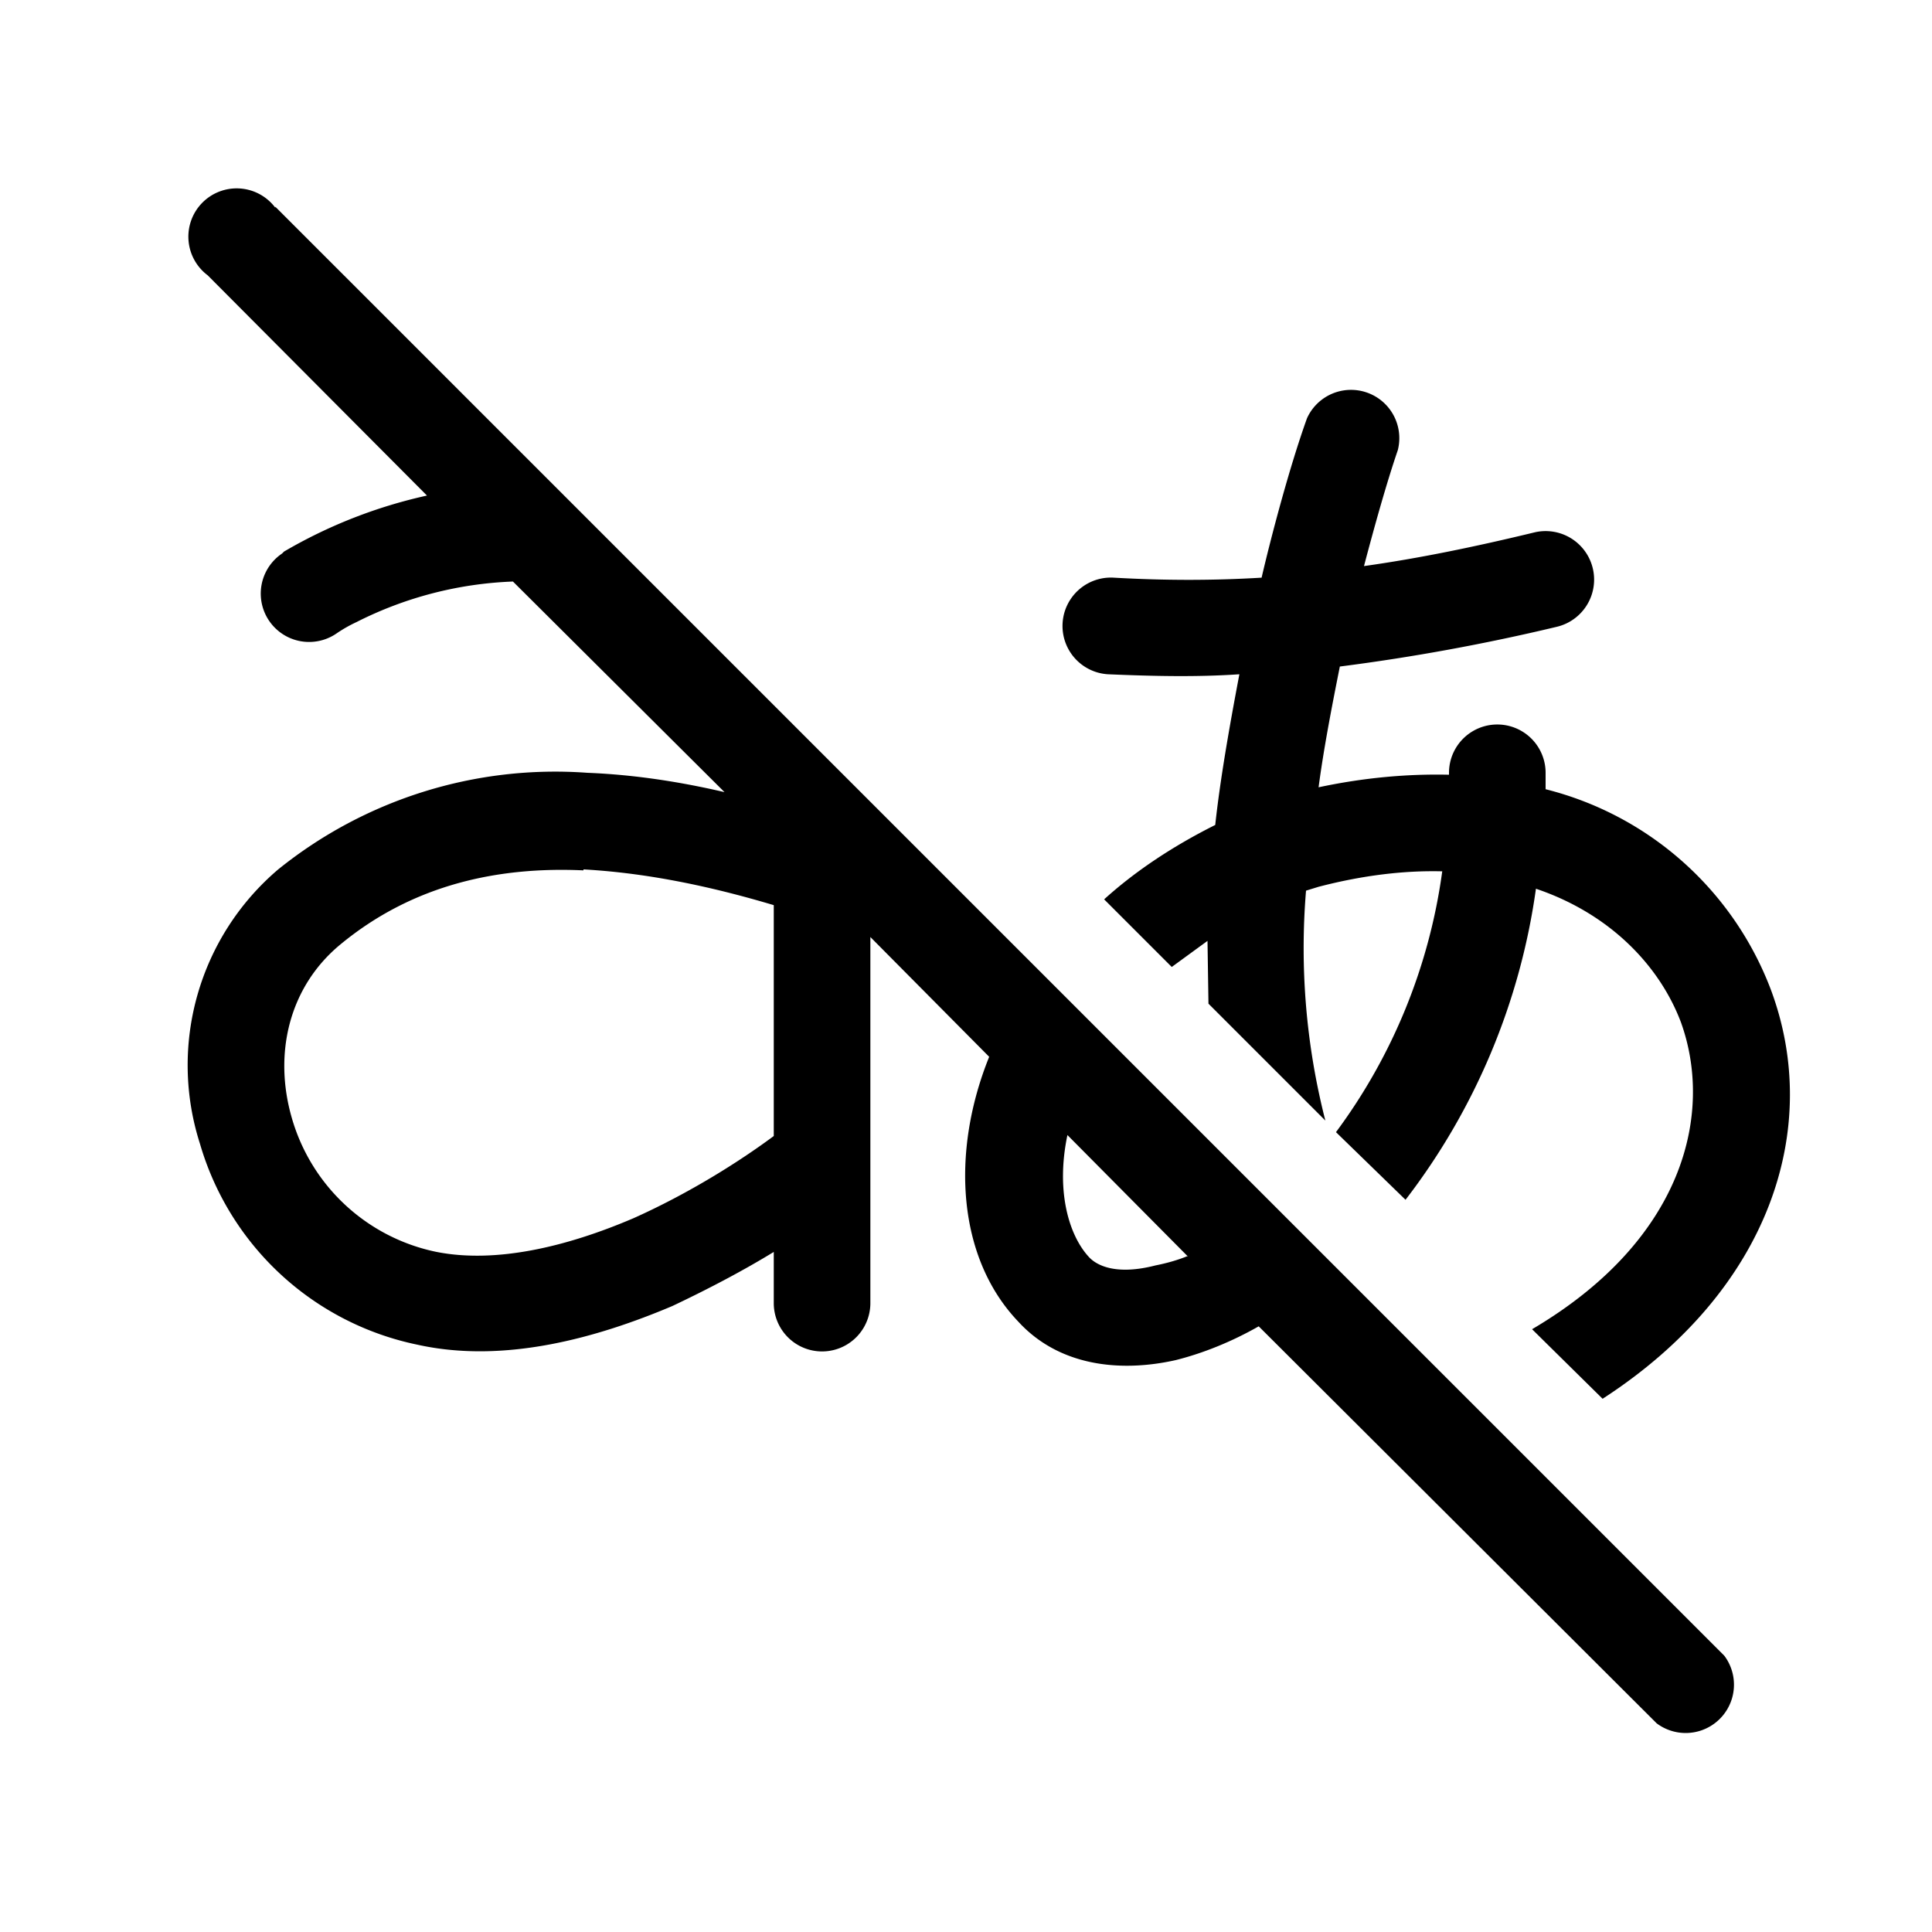 <svg width="20" height="20" viewBox="0 0 20 20" xmlns="http://www.w3.org/2000/svg"><path fill="currentColor" d="M2.85 2.15a.5.5 0 1 0-.7.7l2.27 2.28a5.1 5.1 0 0 0-1.48.58l-.02.02a.5.5 0 0 0 .56.83 1.44 1.44 0 0 1 .21-.12 3.9 3.9 0 0 1 1.62-.42L7.5 8.2c-.43-.1-.91-.18-1.42-.2a4.57 4.57 0 0 0-3.2 1 2.66 2.66 0 0 0-.81 2.84 2.97 2.97 0 0 0 2.25 2.08c.9.2 1.86-.07 2.64-.4.38-.18.74-.37 1.05-.56v.53a.5.5 0 1 0 1 0V9.7l1.23 1.24c-.4.99-.33 2.08.3 2.74.42.46 1.05.53 1.63.4.28-.07.58-.19.86-.35l4.12 4.11a.5.5 0 0 0 .7-.7l-15-15ZM12.3 13c-.12.05-.24.08-.34.1-.39.1-.6.01-.69-.09-.21-.23-.34-.69-.22-1.26L12.29 13ZM6.04 9c.72.04 1.4.2 1.97.37v2.39c-.35.26-.87.59-1.45.85-.7.3-1.43.47-2.04.35a1.97 1.97 0 0 1-1.5-1.39c-.19-.66-.03-1.35.5-1.79.76-.63 1.65-.81 2.52-.77Zm6.46.74.01.65 1.21 1.21a7.2 7.2 0 0 1-.2-2.38l.13-.04c.46-.12.89-.17 1.28-.16a5.85 5.85 0 0 1-1.1 2.7l.72.7A6.82 6.82 0 0 0 15.9 9.2c.77.26 1.28.8 1.5 1.38.34.94.04 2.25-1.54 3.18l.73.72c1.73-1.12 2.28-2.8 1.74-4.24A3.37 3.37 0 0 0 16 8.17V8a.5.5 0 1 0-1 0v.02c-.43-.01-.88.03-1.35.13.05-.38.13-.8.22-1.25a21.3 21.3 0 0 0 2.24-.41.5.5 0 1 0-.22-.98c-.62.15-1.2.27-1.77.35.1-.38.23-.85.35-1.2a.5.5 0 0 0-.94-.33c-.18.5-.37 1.22-.47 1.65-.5.03-1 .03-1.53 0a.5.5 0 1 0-.06 1c.47.02.92.03 1.36 0-.11.58-.2 1.1-.25 1.56-.44.22-.83.48-1.15.77l.7.7.37-.27Z"/></svg>